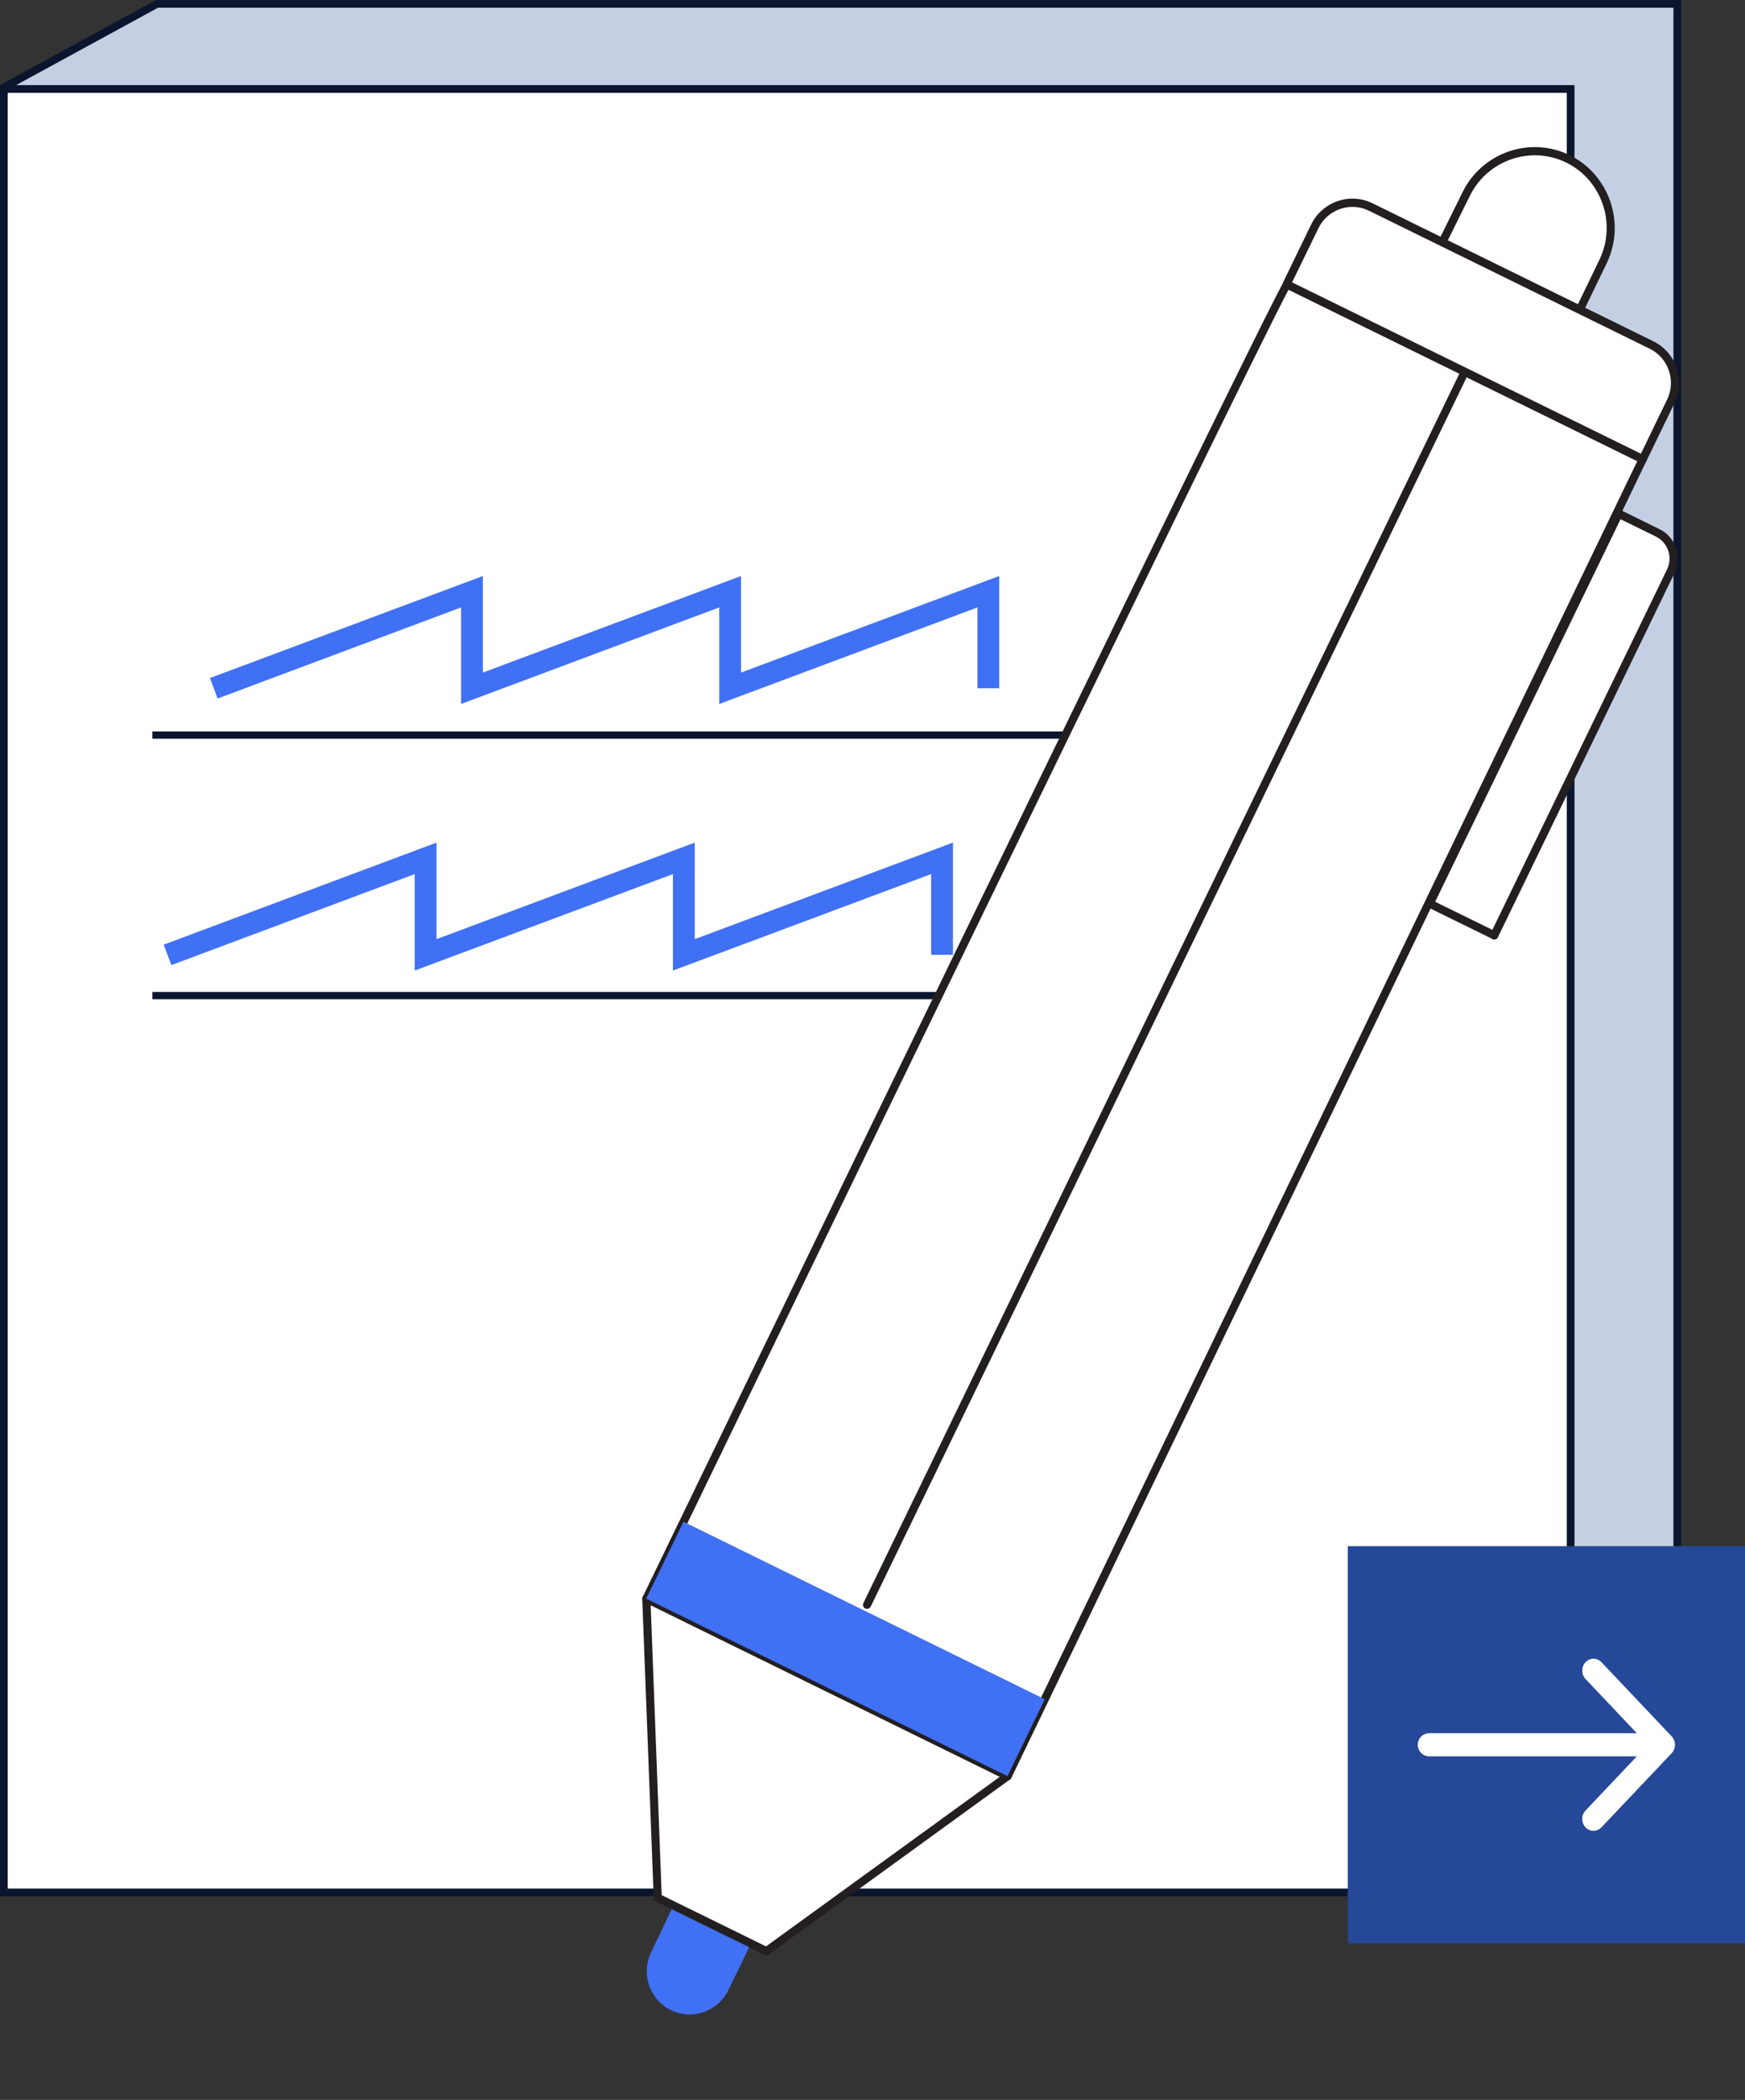 <svg width="113" height="136" viewBox="0 0 113 136" fill="none" xmlns="http://www.w3.org/2000/svg">
<rect x="0" y="0" width="113" height="136" fill="#333333" stroke="none"/>
<path d="M0.251 5.66L10.169 0.25H108.616V122.552H0.727L0.251 5.66Z" fill="#C5CFE4" stroke="#0C152E" stroke-width="0.5"/>
<rect x="0.25" y="5.762" width="101.457" height="116.806" fill="white" stroke="#0C152E" stroke-width="0.5"/>
<path fill-rule="evenodd" clip-rule="evenodd" d="M87.276 125.862H113V100.138H87.276V125.862Z" fill="#254898"/>
<rect width="18.374" height="18.374" transform="translate(90.951 103.813)" fill="#254898"/>
<path fill-rule="evenodd" clip-rule="evenodd" d="M105.995 112.25L102.673 108.741C102.388 108.44 102.388 107.953 102.673 107.652C102.958 107.351 103.419 107.351 103.704 107.652L108.252 112.456C108.389 112.6 108.466 112.796 108.466 113C108.466 113.205 108.389 113.401 108.252 113.545L103.704 118.349C103.419 118.65 102.958 118.65 102.673 118.349C102.388 118.048 102.388 117.561 102.673 117.26L105.995 113.75H92.558C92.144 113.75 91.808 113.415 91.808 113C91.808 112.586 92.144 112.25 92.558 112.25H105.995Z" fill="white"/>
<g clip-path="url(#clip0_12_17051)">
<path d="M29.858 45.593V39.34L14.092 45.239L13.598 43.912L31.269 37.306V43.559L47.986 37.306V43.559L64.707 37.306V44.575H63.295V39.34L46.574 45.593V39.34L29.858 45.593Z" fill="#4070F4"/>
<path d="M43.577 62.858V56.61L26.856 62.858V56.61L11.095 62.505L10.601 61.182L28.268 54.572V60.824L44.989 54.572V60.824L61.71 54.572V61.841H60.298V56.61L43.577 62.858Z" fill="#4070F4"/>
<path d="M74.55 47.372H9.867V47.843H74.55V47.372Z" fill="#0C152E"/>
<path d="M61.004 64.243H9.867V64.713H61.004V64.243Z" fill="#0C152E"/>
</g>
<g clip-path="url(#clip1_12_17051)">
<path d="M43.543 123.551L42.166 126.438C41.489 127.832 42.063 129.507 43.44 130.187L43.445 130.187C44.828 130.862 46.49 130.282 47.166 128.893L48.639 125.859" fill="#4070F4"/>
<path d="M106.378 29.741L65.249 115.034L41.854 103.537C41.854 103.537 82.163 20.243 83.34 18.41L106.378 29.741Z" fill="white"/>
<path d="M65.227 115.298C65.196 115.295 65.165 115.287 65.134 115.274L41.74 103.772C41.608 103.708 41.557 103.55 41.621 103.416C43.266 100.013 81.949 20.087 83.124 18.264C83.197 18.153 83.343 18.111 83.46 18.169L106.498 29.499C106.63 29.562 106.681 29.721 106.617 29.854L65.487 115.154C65.456 115.215 65.404 115.264 65.334 115.29C65.301 115.298 65.264 115.301 65.227 115.298ZM42.207 103.415L65.129 114.683L106.025 29.866L83.444 18.758C80.896 23.479 44.549 98.566 42.207 103.415Z" fill="#231F20"/>
<path d="M102.299 20.06L103.805 16.944C104.996 14.473 103.982 11.495 101.539 10.289C99.089 9.092 96.134 10.117 94.933 12.587L93.402 15.68" fill="white"/>
<path d="M102.278 20.323C102.246 20.321 102.215 20.313 102.185 20.3C102.052 20.236 102.002 20.078 102.065 19.944L103.571 16.828C104.698 14.496 103.736 11.666 101.424 10.528C99.112 9.401 96.303 10.374 95.172 12.706L93.641 15.799C93.577 15.933 93.415 15.983 93.288 15.92C93.156 15.856 93.105 15.698 93.168 15.565L94.699 12.471C95.958 9.878 99.076 8.791 101.653 10.052C104.223 11.322 105.292 14.463 104.039 17.062L102.532 20.179C102.488 20.276 102.383 20.332 102.278 20.323Z" fill="#231F20"/>
<path d="M42.592 122.905L41.854 103.537L65.249 115.034L49.634 126.365L42.592 122.905Z" fill="white"/>
<path d="M49.613 126.629C49.582 126.626 49.55 126.618 49.52 126.605L42.477 123.146C42.391 123.102 42.334 123.017 42.332 122.916L41.589 103.547C41.586 103.456 41.63 103.364 41.708 103.317C41.786 103.264 41.887 103.256 41.968 103.3L65.362 114.797C65.444 114.836 65.501 114.92 65.509 115.011C65.518 115.102 65.473 115.195 65.4 115.247L49.786 126.579C49.735 126.617 49.676 126.634 49.613 126.629ZM42.848 122.739L49.606 126.059L64.738 115.077L42.136 103.968L42.848 122.739Z" fill="#231F20"/>
<path d="M96.771 60.579L92.584 58.519L104.823 33.267L107.344 34.507C108.258 34.958 108.639 36.075 108.19 36.997L96.76 60.588L96.771 60.579Z" fill="white"/>
<path d="M96.739 60.852C96.681 60.848 96.625 60.822 96.581 60.781L92.475 58.765C92.414 58.733 92.365 58.682 92.339 58.61C92.318 58.545 92.319 58.47 92.35 58.409L104.589 33.157C104.62 33.096 104.672 33.047 104.743 33.02C104.808 32.999 104.882 33 104.943 33.031L107.463 34.271C107.971 34.519 108.348 34.954 108.532 35.49C108.716 36.027 108.681 36.604 108.434 37.117L97.031 60.631C97.014 60.704 96.972 60.77 96.9 60.812L96.889 60.822C96.845 60.845 96.791 60.856 96.739 60.852ZM92.937 58.403L96.641 60.222L107.951 36.881C108.135 36.497 108.164 36.063 108.027 35.663C107.89 35.263 107.605 34.937 107.224 34.747L104.942 33.627L92.937 58.403Z" fill="#231F20"/>
<path d="M56.124 104.199C56.092 104.196 56.061 104.189 56.03 104.175C55.898 104.112 55.847 103.953 55.911 103.82L94.62 23.96C94.684 23.826 94.841 23.775 94.973 23.839C95.105 23.903 95.156 24.061 95.093 24.194L56.383 104.055C56.328 104.151 56.223 104.207 56.124 104.199Z" fill="#231F20"/>
<path d="M106.378 29.741L83.319 18.409L85.134 14.668C85.792 13.309 87.416 12.742 88.763 13.409L106.944 22.343C108.29 23.005 108.851 24.641 108.188 25.999L106.378 29.741Z" fill="white"/>
<path d="M106.357 30.004C106.326 30.002 106.294 29.994 106.264 29.981L83.205 18.649C83.073 18.585 83.022 18.427 83.085 18.293L84.9 14.552C85.621 13.066 87.409 12.442 88.882 13.167L107.063 22.102C108.537 22.826 109.153 24.627 108.432 26.113L106.617 29.855C106.562 29.957 106.462 30.013 106.357 30.004ZM83.672 18.287L106.259 29.384L107.954 25.884C108.245 25.289 108.282 24.621 108.068 23.997C107.854 23.373 107.414 22.87 106.824 22.583L88.648 13.649C88.059 13.357 87.397 13.32 86.777 13.536C86.158 13.753 85.657 14.197 85.372 14.792L83.672 18.287Z" fill="#231F20"/>
<path d="M44.262 98.555L41.848 103.536L65.242 115.031L67.655 110.051L44.262 98.555Z" fill="#4070F4"/>
</g>
<defs>
<clipPath id="clip0_12_17051">
<rect width="64.683" height="27.408" fill="white" transform="translate(9.867 37.306)"/>
</clipPath>
<clipPath id="clip1_12_17051">
<rect width="62.645" height="124.957" fill="white" transform="translate(49.432 5.512) rotate(4.574)"/>
</clipPath>
</defs>
</svg>
